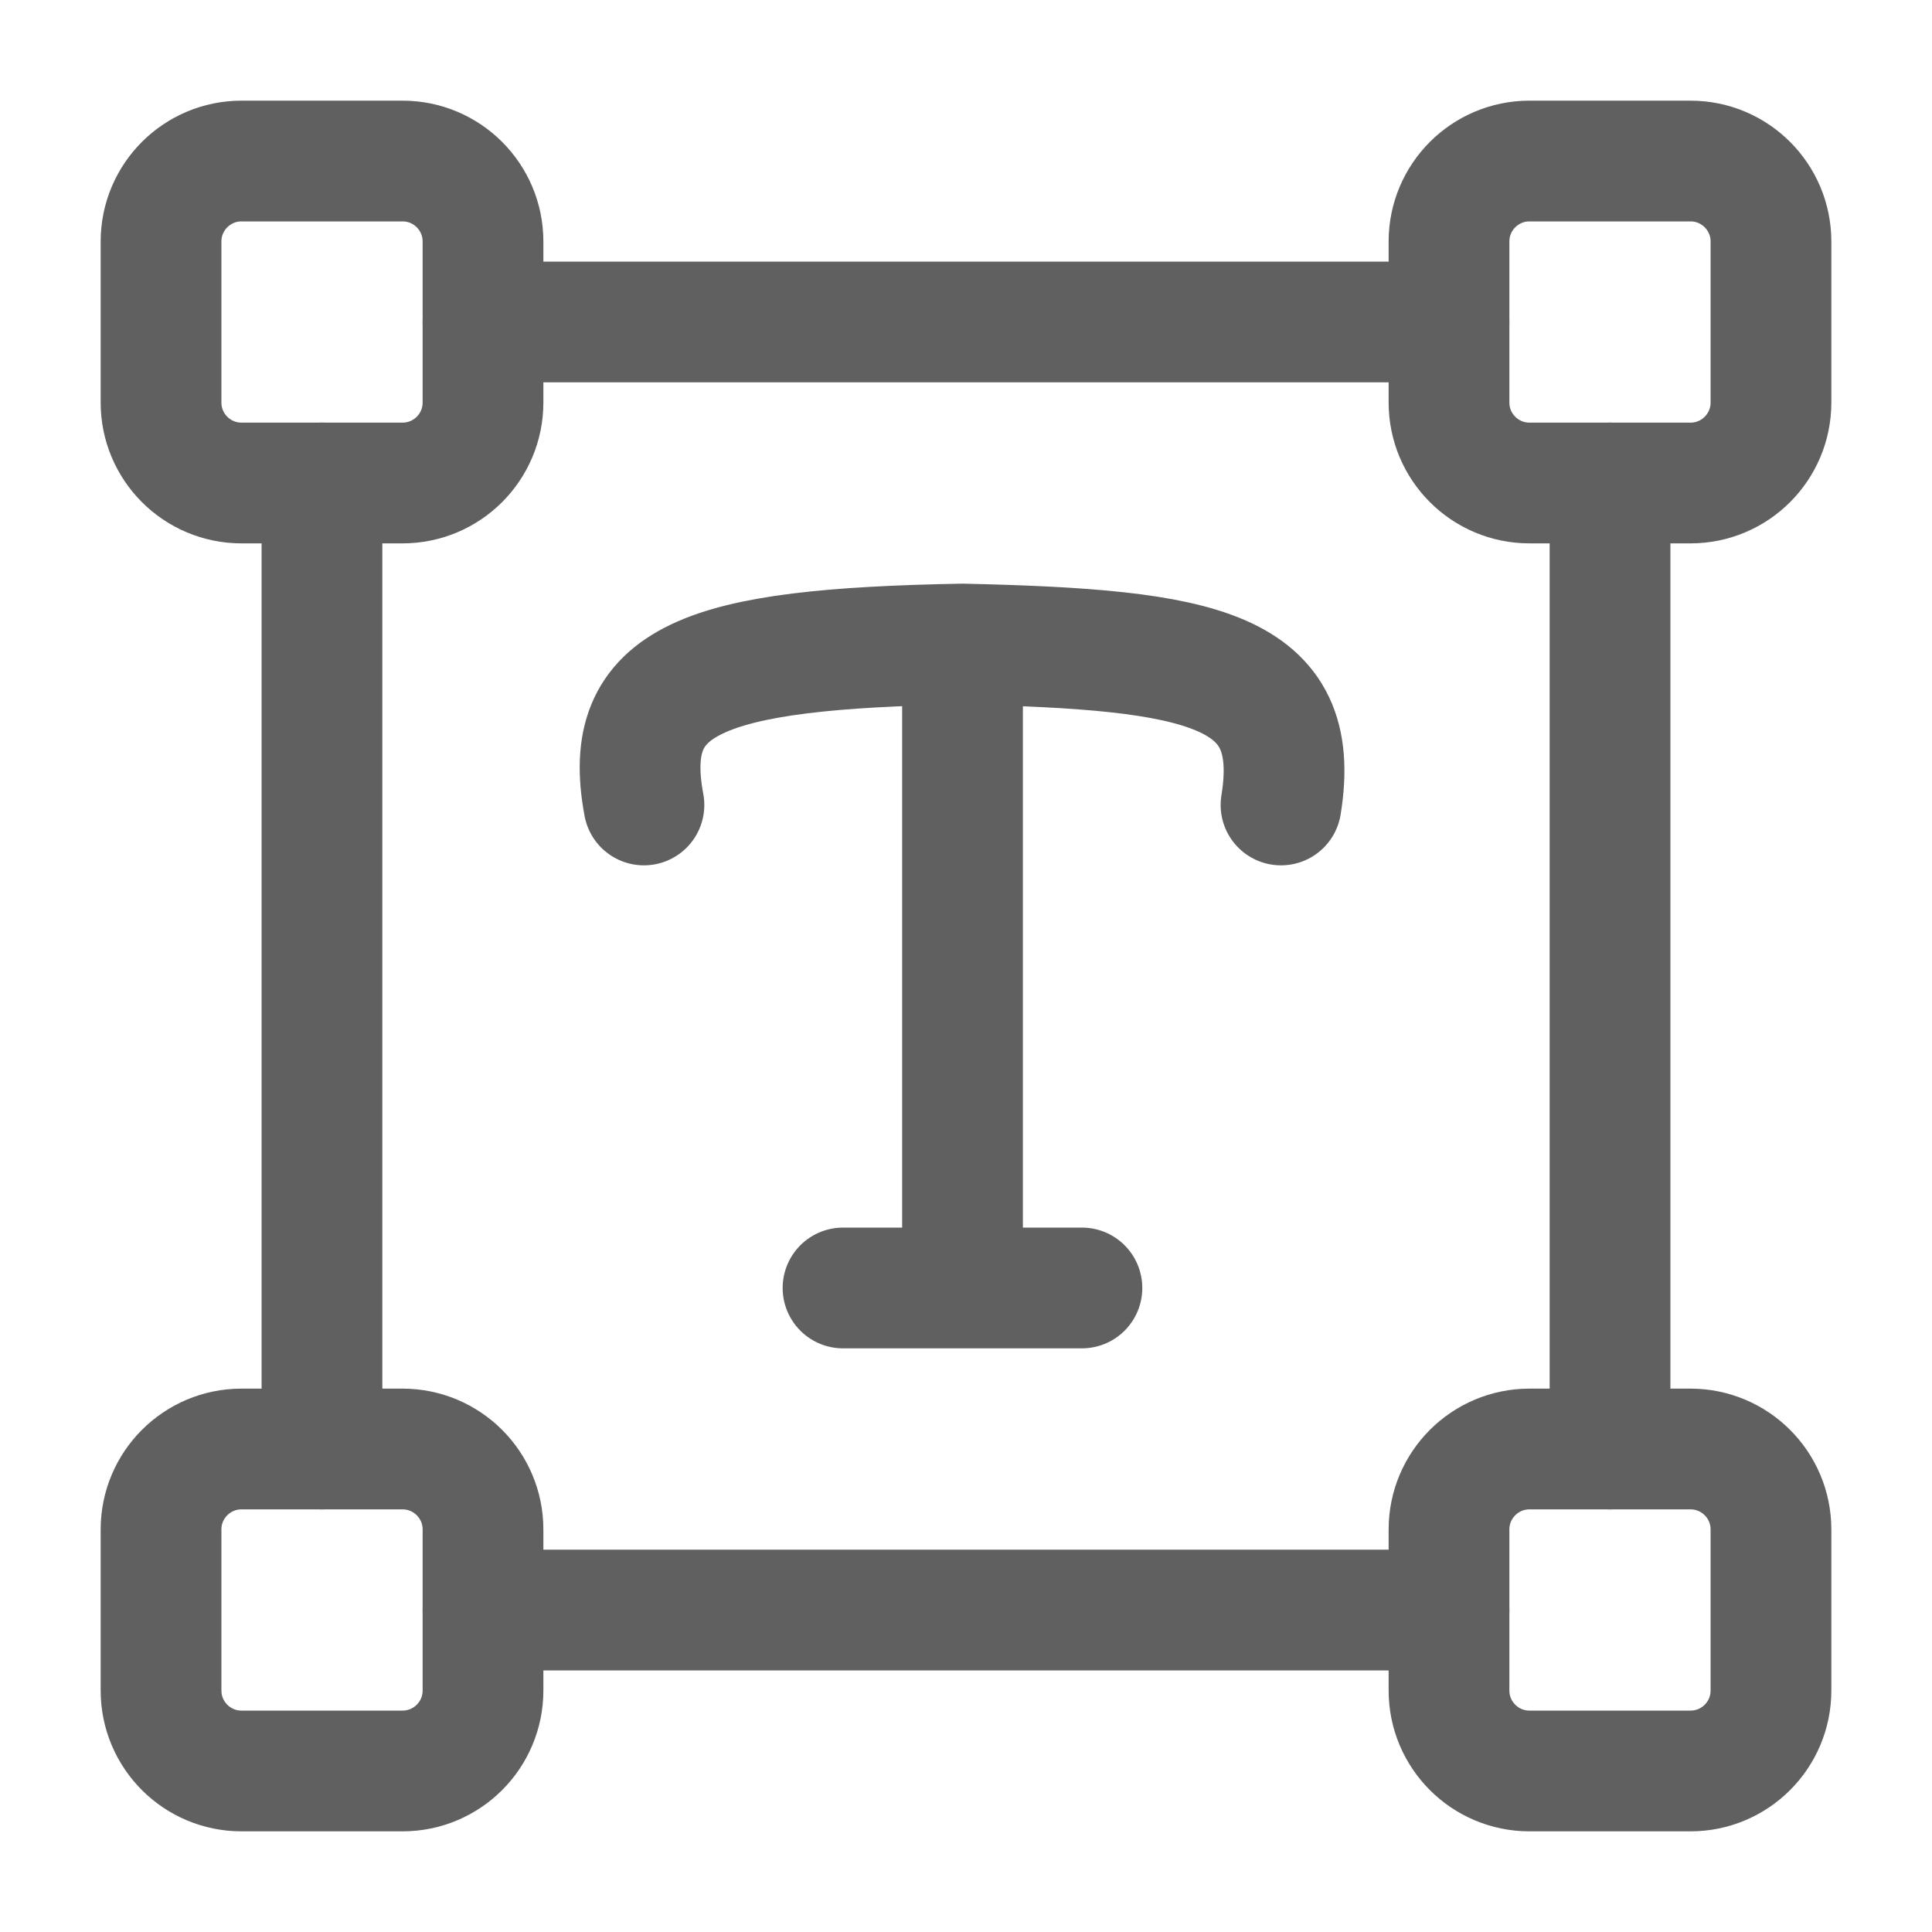 <svg width="20" height="20" viewBox="0 0 20 20" fill="none" xmlns="http://www.w3.org/2000/svg">
<path d="M16.667 15V5M5 16.667H15M15 3.333H5M3.333 5V15" stroke="#606060" stroke-width="1.25" stroke-linecap="round" stroke-linejoin="round"/>
<path d="M6.666 8.333C6.421 7.026 7.278 6.716 9.964 6.667M9.964 6.667C12.461 6.723 13.491 6.921 13.261 8.333M9.964 6.667V13.333M8.727 13.333H11.2" stroke="#606060" stroke-width="1.25" stroke-linecap="round" stroke-linejoin="round"/>
<path d="M17.5 1.667H15.833C15.373 1.667 15 2.04 15 2.5V4.167C15 4.627 15.373 5 15.833 5H17.5C17.96 5 18.333 4.627 18.333 4.167V2.5C18.333 2.04 17.96 1.667 17.5 1.667Z" stroke="#606060" stroke-width="1.25"/>
<path d="M4.167 1.667H2.5C2.04 1.667 1.667 2.04 1.667 2.5V4.167C1.667 4.627 2.04 5 2.5 5H4.167C4.627 5 5 4.627 5 4.167V2.5C5 2.04 4.627 1.667 4.167 1.667Z" stroke="#606060" stroke-width="1.25"/>
<path d="M17.5 15H15.833C15.373 15 15 15.373 15 15.833V17.5C15 17.96 15.373 18.333 15.833 18.333H17.5C17.96 18.333 18.333 17.96 18.333 17.5V15.833C18.333 15.373 17.96 15 17.5 15Z" stroke="#606060" stroke-width="1.25"/>
<path d="M4.167 15H2.5C2.04 15 1.667 15.373 1.667 15.833V17.5C1.667 17.96 2.04 18.333 2.5 18.333H4.167C4.627 18.333 5 17.96 5 17.5V15.833C5 15.373 4.627 15 4.167 15Z" stroke="#606060" stroke-width="1.25"/>
</svg>
